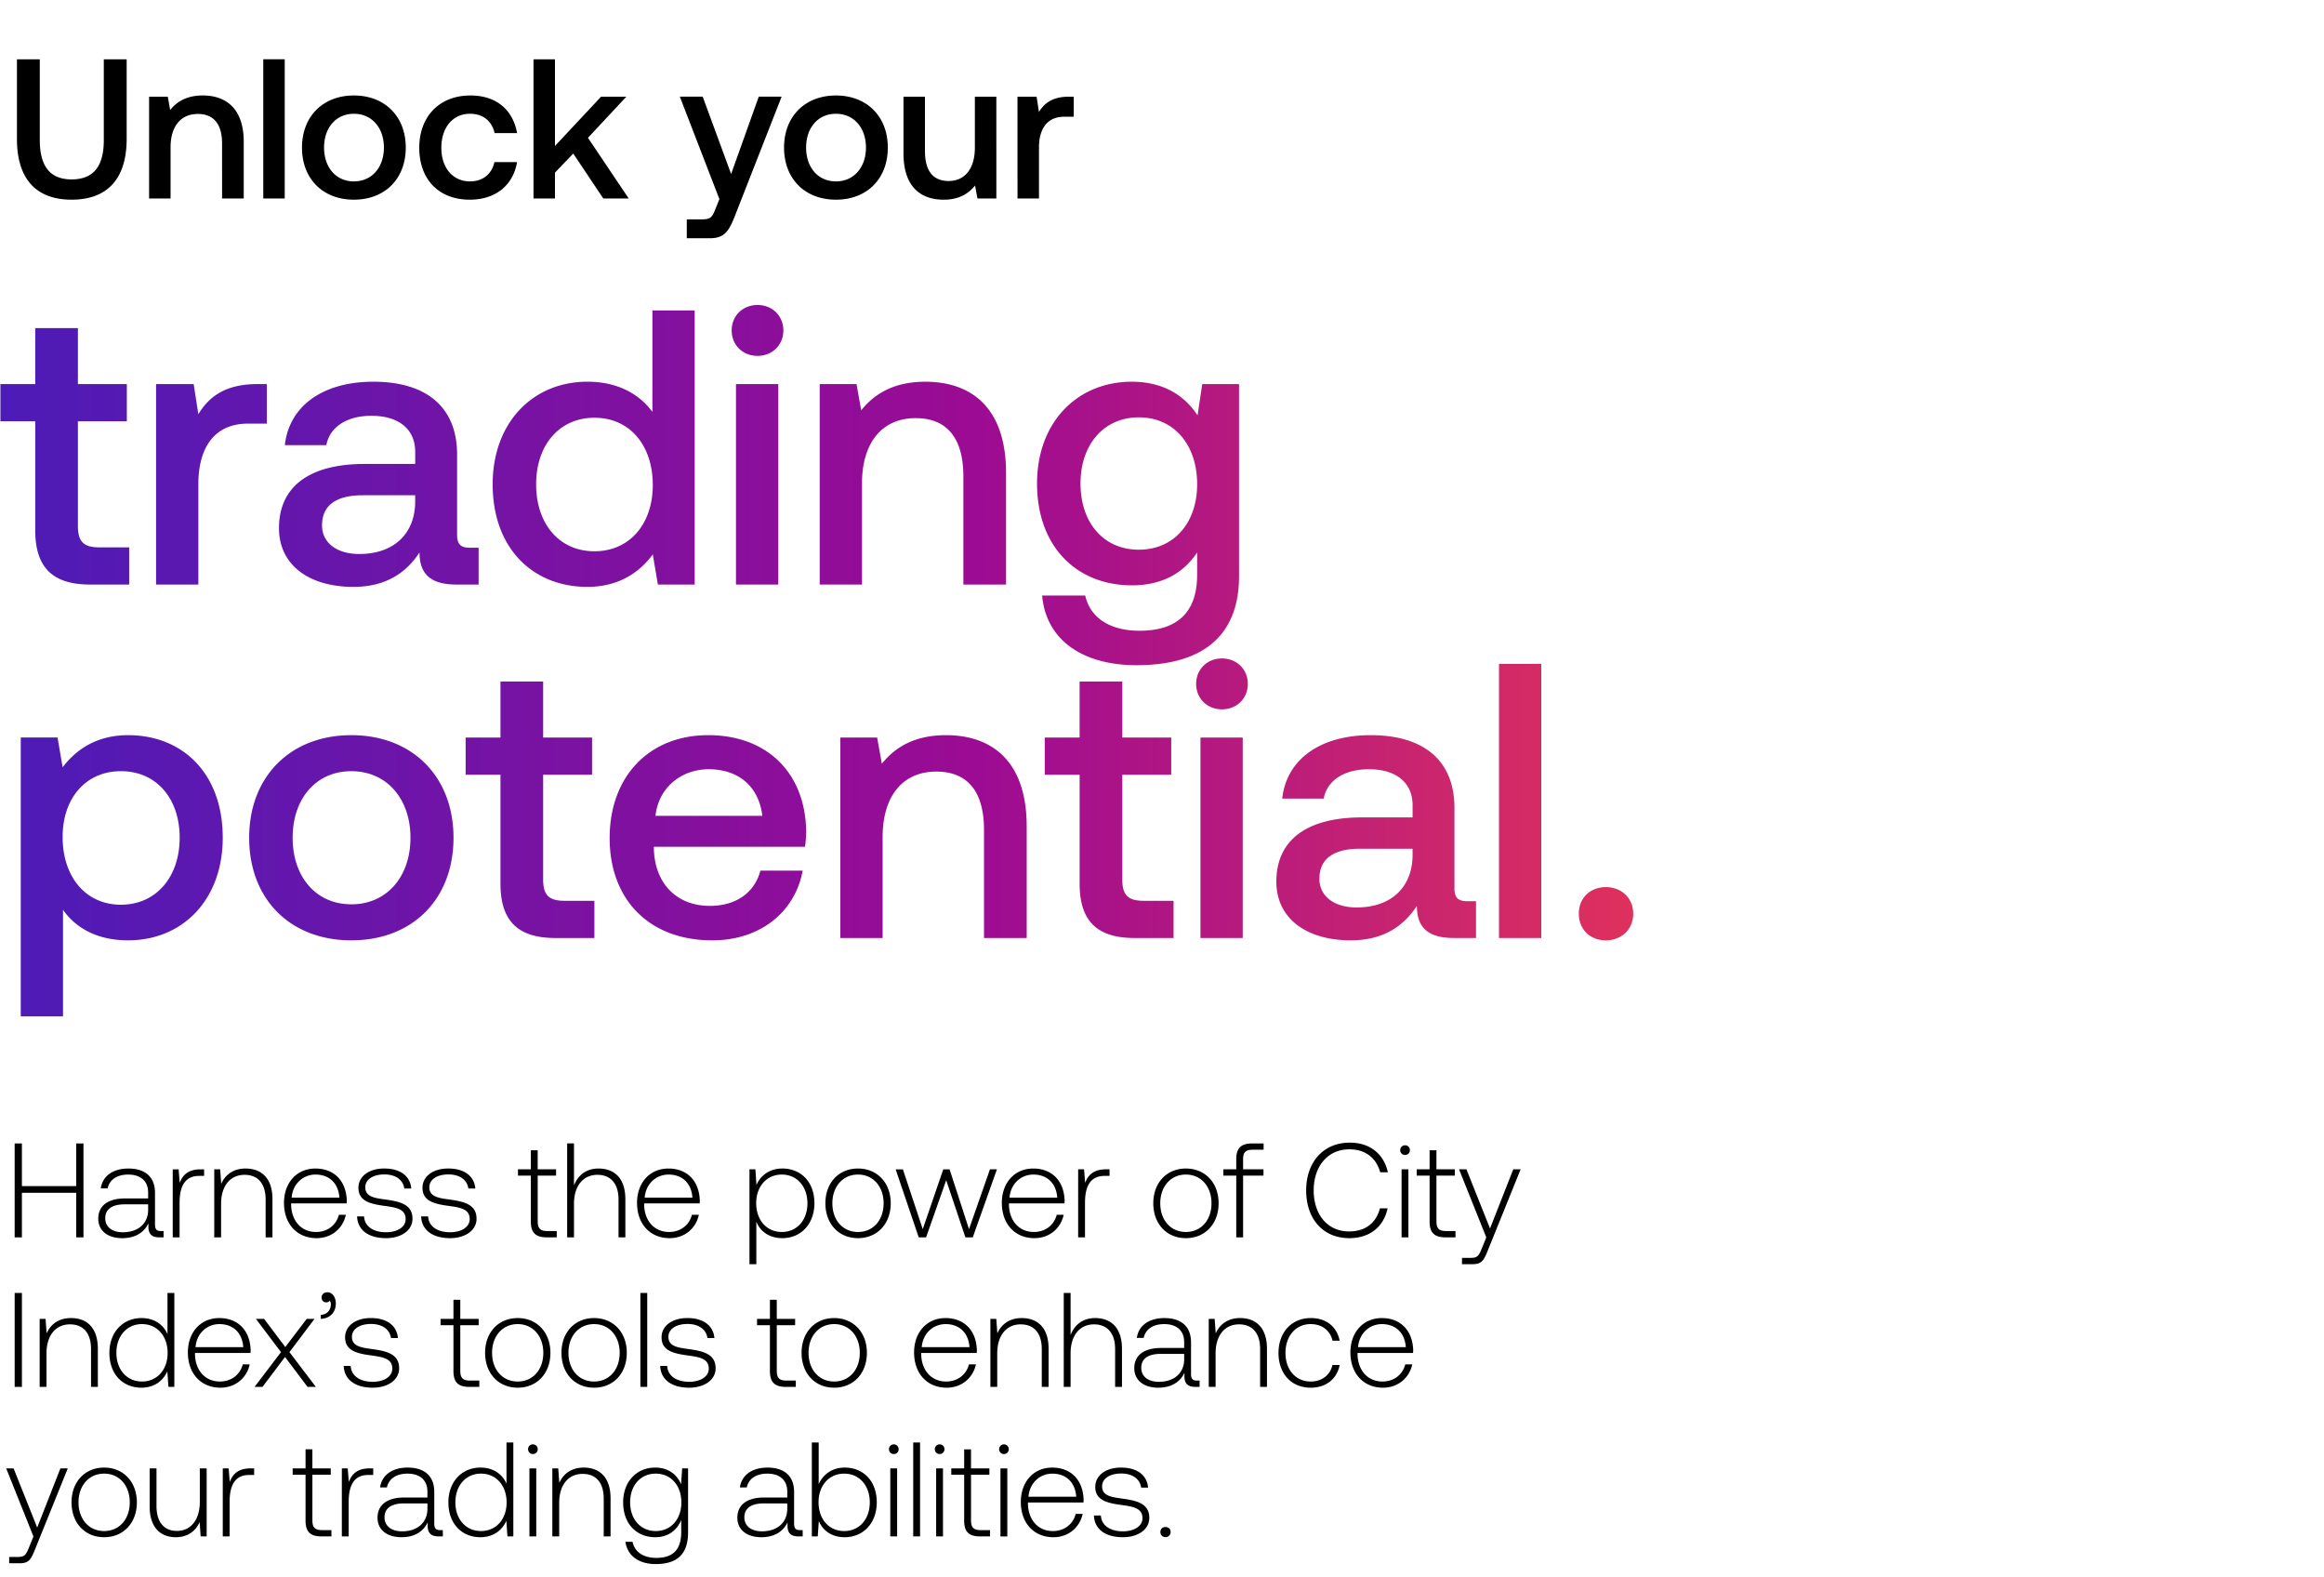 <svg width="171" height="116" viewBox="0 0 171 116" fill="none" xmlns="http://www.w3.org/2000/svg"><path d="M1.079 91.022h.533v-3.277h3.997v3.277h.533v-6.91h-.533v3.14H1.612v-3.14h-.533v6.91zm10.77-.464c-.296 0-.444-.099-.444-.484v-2.33c0-1.144-.701-1.785-1.955-1.785-1.144 0-1.904.552-2.033 1.46h.504c.128-.612.661-1.016 1.51-1.016.937 0 1.47.493 1.47 1.322v.434H9.204c-1.283 0-1.974.553-1.974 1.49 0 .889.7 1.432 1.766 1.432 1.017 0 1.62-.464 1.925-1.086v.178c-.02.592.227.849.82.849h.295v-.464h-.187zm-.948-1.56c0 .958-.68 1.649-1.865 1.649-.8 0-1.293-.405-1.293-1.027 0-.661.494-1.026 1.421-1.026h1.737v.404zm3.851-2.98c-.927 0-1.322.444-1.53.996l-.078-.996h-.434v5.004h.503v-2.537c0-1.016.266-1.984 1.44-1.984h.366v-.483h-.267zm3.322-.06c-.918 0-1.51.474-1.796 1.126l-.079-1.066h-.434v5.004h.503v-2.468c0-1.303.662-2.132 1.727-2.132.968 0 1.55.632 1.55 1.816v2.784h.503v-2.803c0-1.58-.839-2.26-1.974-2.26zm5.222 5.123c1.096 0 1.934-.71 2.152-1.718h-.514c-.197.78-.858 1.264-1.677 1.264-1.116 0-1.816-.849-1.836-2.014v-.088h4.086c0-.07.01-.148.01-.208-.05-1.49-.968-2.358-2.31-2.358-1.372 0-2.31 1.046-2.31 2.526 0 1.57.978 2.596 2.4 2.596zM21.46 88.1c.08-1.017.84-1.698 1.757-1.698.977 0 1.678.602 1.757 1.697H21.46zm4.815 1.381c.04 1.036.878 1.599 2.132 1.599 1.076 0 1.944-.543 1.944-1.431 0-1.056-.928-1.264-2.003-1.412-.78-.108-1.47-.197-1.47-.898 0-.572.562-.947 1.41-.947.8 0 1.372.385 1.461 1.036h.513c-.088-.977-.888-1.47-1.974-1.47-1.115-.01-1.914.562-1.914 1.42 0 1.007.928 1.195 1.954 1.333.839.119 1.52.227 1.52.967 0 .593-.622.968-1.441.968-.957 0-1.58-.445-1.619-1.165h-.513zm4.713 0c.04 1.036.879 1.599 2.132 1.599 1.076 0 1.944-.543 1.944-1.431 0-1.056-.927-1.264-2.003-1.412-.78-.108-1.47-.197-1.47-.898 0-.572.562-.947 1.41-.947.8 0 1.373.385 1.461 1.036h.513c-.088-.977-.888-1.47-1.973-1.47-1.116-.01-1.915.562-1.915 1.42 0 1.007.928 1.195 1.954 1.333.839.119 1.52.227 1.52.967 0 .593-.622.968-1.441.968-.957 0-1.58-.445-1.619-1.165h-.513zm8.072.375c0 .8.326 1.165 1.174 1.165h.73v-.464h-.69c-.523 0-.71-.198-.71-.71v-3.366h1.352v-.464h-1.353v-1.402h-.503v1.402h-.948v.464h.948v3.375zm4.98-3.898c-.938 0-1.52.523-1.806 1.243v-3.09h-.503v6.91h.503v-2.468c0-1.303.661-2.132 1.727-2.132.958 0 1.55.632 1.55 1.816v2.784h.503v-2.803c0-1.58-.839-2.26-1.974-2.26zm5.232 5.122c1.095 0 1.934-.71 2.151-1.718h-.513c-.197.78-.859 1.264-1.678 1.264-1.115 0-1.816-.849-1.836-2.014v-.088h4.086c0-.07.01-.148.01-.208-.05-1.49-.967-2.358-2.31-2.358-1.371 0-2.309 1.046-2.309 2.526 0 1.57.977 2.596 2.399 2.596zm-1.836-2.98c.079-1.017.839-1.698 1.757-1.698.977 0 1.677.602 1.756 1.697h-3.513zm10.13-2.142c-.938 0-1.59.503-1.906 1.204l-.078-1.145h-.435v6.978h.504v-3.13c.286.731.967 1.215 1.914 1.215 1.372 0 2.36-1.046 2.36-2.566 0-1.57-.988-2.556-2.36-2.556zm-.04 4.668c-1.115 0-1.885-.869-1.885-2.122 0-1.224.77-2.102 1.885-2.102s1.885.878 1.885 2.112c0 1.243-.77 2.112-1.885 2.112zm5.605.454c1.412 0 2.409-1.046 2.409-2.566 0-1.51-.997-2.556-2.409-2.556-1.41 0-2.398 1.046-2.398 2.556 0 1.52.987 2.566 2.399 2.566zm0-.454c-1.115 0-1.885-.869-1.885-2.112 0-1.234.77-2.112 1.886-2.112 1.115 0 1.885.878 1.885 2.112 0 1.243-.77 2.112-1.885 2.112zm4.469.395h.542l1.48-4.205 1.412 4.205h.543l1.777-5.004h-.514L71.3 90.42l-1.43-4.402h-.464l-1.51 4.402-1.461-4.402h-.533l1.698 5.004zm8.514.059c1.096 0 1.935-.71 2.152-1.718h-.513c-.198.78-.859 1.264-1.678 1.264-1.115 0-1.816-.849-1.836-2.014v-.088h4.086c0-.07.01-.148.01-.208-.05-1.49-.967-2.358-2.31-2.358-1.371 0-2.309 1.046-2.309 2.526 0 1.57.977 2.596 2.398 2.596zM74.28 88.1c.079-1.017.839-1.698 1.756-1.698.978 0 1.678.602 1.757 1.697H74.28zm7.094-2.083c-.928 0-1.323.444-1.53.996l-.079-.996h-.434v5.004h.503v-2.537c0-1.016.267-1.984 1.441-1.984h.365v-.483h-.266zm5.883 5.063c1.412 0 2.409-1.046 2.409-2.566 0-1.51-.997-2.556-2.409-2.556-1.411 0-2.398 1.046-2.398 2.556 0 1.52.987 2.566 2.398 2.566zm0-.454c-1.115 0-1.885-.869-1.885-2.112 0-1.234.77-2.112 1.885-2.112 1.116 0 1.885.878 1.885 2.112 0 1.243-.77 2.112-1.885 2.112zm2.76-4.145h.947v4.54h.503v-4.54h1.5v-.464h-1.5v-.75c0-.494.188-.691.69-.691h.82v-.464h-.839c-.839 0-1.174.365-1.174 1.165v.74h-.948v.464zm9.26 4.599c1.48 0 2.526-.8 2.822-2.191h-.562c-.296 1.105-1.096 1.697-2.27 1.697-1.6 0-2.606-1.253-2.606-3.02 0-1.766 1.026-3.02 2.625-3.02 1.155 0 1.965.602 2.27 1.688h.563c-.306-1.382-1.352-2.181-2.803-2.181-1.944 0-3.208 1.44-3.208 3.513 0 2.093 1.234 3.514 3.169 3.514zm4.108-6.12a.348.348 0 00.355-.355.348.348 0 00-.355-.355.348.348 0 00-.356.355c0 .208.158.356.356.356zm-.257 6.06h.503v-5.003h-.503v5.004zm2.062-1.164c0 .8.326 1.165 1.174 1.165h.731v-.464h-.691c-.523 0-.711-.198-.711-.71v-3.366h1.352v-.464h-1.352v-1.402h-.503v1.402h-.948v.464h.948v3.375zm4.171 1.165l-.326.809c-.227.553-.316.7-.829.7h-.632v.465h.77c.671 0 .829-.257 1.145-1.047l2.398-5.931h-.542l-1.708 4.352-1.737-4.352h-.543l2.004 5.004zm-108.281 11h.533v-6.91h-.533v6.91zm4.147-5.064c-.917 0-1.51.474-1.796 1.126l-.079-1.066h-.434v5.004h.503v-2.468c0-1.303.662-2.132 1.727-2.132.968 0 1.55.632 1.55 1.816v2.784H7.2v-2.803c0-1.58-.839-2.26-1.974-2.26zm7.097 1.185c-.306-.71-.977-1.184-1.914-1.184-1.372 0-2.36 1.046-2.36 2.556 0 1.579.988 2.566 2.36 2.566.937 0 1.589-.503 1.904-1.204l.08 1.145h.434v-6.91h-.504v3.03zm-1.875 3.484c-1.115 0-1.885-.869-1.885-2.112 0-1.234.77-2.112 1.885-2.112s1.885.878 1.885 2.122c0 1.233-.77 2.102-1.885 2.102zm5.773.454c1.096 0 1.935-.711 2.152-1.717h-.513c-.197.779-.859 1.263-1.678 1.263-1.115 0-1.816-.849-1.836-2.014v-.088h4.086c0-.07.01-.148.01-.208-.05-1.49-.967-2.358-2.31-2.358-1.371 0-2.309 1.046-2.309 2.526 0 1.569.977 2.596 2.398 2.596zm-1.835-2.98c.079-1.017.839-1.698 1.756-1.698.978 0 1.678.602 1.757 1.697h-3.513zm4.345 2.921h.582l1.658-2.201 1.658 2.201h.612l-1.944-2.557 1.845-2.447h-.572l-1.58 2.072-1.559-2.072h-.602l1.846 2.447-1.944 2.557zm5.366-6.959c-.266 0-.434.158-.434.385 0 .237.158.356.346.356.098 0 .197-.04.246-.119.07.07.089.158.089.257 0 .375-.237.76-.74.78v.296c.68-.03 1.105-.484 1.105-1.135 0-.454-.256-.82-.612-.82zm1.195 5.419c.04 1.036.878 1.599 2.132 1.599 1.076 0 1.944-.543 1.944-1.431 0-1.056-.928-1.264-2.003-1.412-.78-.108-1.471-.197-1.471-.898 0-.572.563-.947 1.411-.947.8 0 1.372.385 1.461 1.036h.513c-.089-.977-.888-1.47-1.974-1.47-1.115-.01-1.914.562-1.914 1.42 0 1.007.927 1.195 1.954 1.333.839.119 1.52.227 1.52.967 0 .593-.622.968-1.441.968-.958 0-1.58-.445-1.619-1.165h-.513zm8.072.375c0 .799.325 1.165 1.174 1.165h.73v-.464h-.69c-.523 0-.711-.198-.711-.711v-3.365h1.352v-.464h-1.352v-1.402h-.503v1.402h-.948v.464h.948v3.375zm4.727 1.224c1.411 0 2.408-1.046 2.408-2.566 0-1.51-.997-2.556-2.408-2.556s-2.398 1.046-2.398 2.556c0 1.52.987 2.566 2.398 2.566zm0-.454c-1.115 0-1.885-.869-1.885-2.112 0-1.234.77-2.112 1.885-2.112s1.885.878 1.885 2.112c0 1.243-.77 2.112-1.885 2.112zm5.62.454c1.41 0 2.407-1.046 2.407-2.566 0-1.51-.997-2.556-2.408-2.556s-2.398 1.046-2.398 2.556c0 1.52.987 2.566 2.398 2.566zm0-.454c-1.116 0-1.886-.869-1.886-2.112 0-1.234.77-2.112 1.885-2.112s1.885.878 1.885 2.112c0 1.243-.77 2.112-1.885 2.112zm3.407.395h.504v-6.91h-.504v6.91zm1.46-1.54c.04 1.036.879 1.599 2.132 1.599 1.076 0 1.944-.543 1.944-1.431 0-1.056-.927-1.264-2.003-1.412-.78-.108-1.47-.197-1.47-.898 0-.572.562-.947 1.41-.947.8 0 1.373.385 1.461 1.036h.514c-.09-.977-.889-1.47-1.974-1.47-1.116-.01-1.915.562-1.915 1.42 0 1.007.928 1.195 1.954 1.333.839.119 1.52.227 1.52.967 0 .593-.622.968-1.44.968-.958 0-1.58-.445-1.62-1.165h-.513zm8.072.375c0 .799.326 1.165 1.175 1.165h.73v-.464h-.691c-.523 0-.71-.198-.71-.711v-3.365h1.351v-.464h-1.352v-1.402h-.503v1.402h-.947v.464h.947v3.375zm4.727 1.224c1.412 0 2.408-1.046 2.408-2.566 0-1.51-.996-2.556-2.408-2.556-1.411 0-2.398 1.046-2.398 2.556 0 1.52.987 2.566 2.398 2.566zm0-.454c-1.115 0-1.885-.869-1.885-2.112 0-1.234.77-2.112 1.885-2.112 1.116 0 1.885.878 1.885 2.112 0 1.243-.77 2.112-1.885 2.112zm8.28.454c1.095 0 1.934-.711 2.151-1.717h-.513c-.197.779-.859 1.263-1.678 1.263-1.115 0-1.816-.849-1.836-2.014v-.088h4.087c0-.07.01-.148.01-.208-.05-1.49-.968-2.358-2.31-2.358-1.372 0-2.31 1.046-2.31 2.526 0 1.569.977 2.596 2.399 2.596zm-1.836-2.98c.079-1.017.839-1.698 1.757-1.698.977 0 1.678.602 1.757 1.697H67.82zm7.36-2.142c-.917 0-1.51.473-1.796 1.125l-.079-1.066h-.434v5.004h.504v-2.468c0-1.303.66-2.132 1.727-2.132.967 0 1.55.632 1.55 1.816v2.784h.503v-2.803c0-1.58-.84-2.26-1.974-2.26zm5.398 0c-.937 0-1.52.523-1.806 1.243v-3.09h-.503v6.91h.503v-2.468c0-1.303.661-2.132 1.727-2.132.958 0 1.55.632 1.55 1.816v2.784h.503v-2.803c0-1.58-.839-2.26-1.974-2.26zm7.5 4.599c-.296 0-.444-.099-.444-.484v-2.33c0-1.144-.701-1.785-1.955-1.785-1.145 0-1.904.552-2.033 1.46h.504c.128-.612.66-1.016 1.51-1.016.937 0 1.47.493 1.47 1.322v.434h-1.697c-1.283 0-1.974.553-1.974 1.491 0 .888.7 1.431 1.766 1.431 1.017 0 1.62-.464 1.925-1.086v.178c-.02.592.227.849.82.849h.295v-.464h-.187zm-.948-1.56c0 .958-.68 1.649-1.865 1.649-.8 0-1.293-.405-1.293-1.027 0-.661.493-1.026 1.421-1.026h1.737v.404zm4.118-3.04c-.918 0-1.51.474-1.796 1.126l-.08-1.066h-.434v5.004h.504v-2.468c0-1.303.661-2.132 1.727-2.132.967 0 1.55.632 1.55 1.816v2.784h.503v-2.803c0-1.58-.839-2.26-1.974-2.26zm5.192 5.123c1.135 0 1.934-.652 2.132-1.668h-.533c-.168.74-.77 1.214-1.599 1.214-1.096 0-1.856-.859-1.856-2.102 0-1.244.75-2.122 1.856-2.122.839 0 1.431.473 1.609 1.223h.523c-.207-1.036-.987-1.668-2.122-1.668-1.411 0-2.379 1.047-2.379 2.567 0 1.539.958 2.556 2.369 2.556zm5.321 0c1.096 0 1.935-.711 2.152-1.717h-.514c-.197.779-.858 1.263-1.677 1.263-1.116 0-1.816-.849-1.836-2.014v-.088h4.086c0-.07.01-.148.01-.208-.05-1.49-.967-2.358-2.31-2.358-1.372 0-2.31 1.046-2.31 2.526 0 1.569.978 2.596 2.399 2.596zm-1.836-2.98c.079-1.017.839-1.698 1.757-1.698.977 0 1.678.602 1.757 1.697h-3.514zM2.46 113.021l-.325.809c-.227.553-.316.701-.83.701h-.63v.464h.769c.671 0 .829-.257 1.145-1.047l2.398-5.931h-.543l-1.707 4.352L1 108.018H.457l2.003 5.004zm5.203.059c1.411 0 2.408-1.046 2.408-2.566 0-1.51-.997-2.557-2.408-2.557-1.412 0-2.399 1.047-2.399 2.557 0 1.52.987 2.566 2.399 2.566zm0-.454c-1.116 0-1.886-.869-1.886-2.112 0-1.234.77-2.112 1.886-2.112 1.115 0 1.885.878 1.885 2.112 0 1.243-.77 2.112-1.885 2.112zm7.04-2.152c0 1.313-.651 2.142-1.688 2.142-.928 0-1.5-.632-1.5-1.826v-2.773h-.503v2.803c0 1.569.819 2.26 1.924 2.26.889 0 1.47-.474 1.757-1.115l.07 1.056h.443v-5.004h-.503v2.457zm3.731-2.457c-.927 0-1.322.444-1.53.997l-.078-.997h-.435v5.004h.504v-2.537c0-1.016.266-1.984 1.44-1.984h.366v-.483h-.267zm4.048 3.839c0 .799.326 1.165 1.175 1.165h.73v-.464h-.691c-.523 0-.71-.198-.71-.711v-3.365h1.351v-.464h-1.352v-1.402h-.503v1.402h-.947v.464h.947v3.375zm4.714-3.839c-.928 0-1.323.444-1.53.997l-.08-.997h-.433v5.004h.503v-2.537c0-1.016.267-1.984 1.441-1.984h.365v-.483h-.266zm5.202 4.54c-.296 0-.444-.099-.444-.484v-2.329c0-1.145-.701-1.787-1.954-1.787-1.145 0-1.905.553-2.034 1.461h.504c.128-.612.661-1.016 1.51-1.016.937 0 1.47.493 1.47 1.322v.434h-1.697c-1.283 0-1.974.553-1.974 1.491 0 .888.7 1.431 1.767 1.431 1.016 0 1.618-.464 1.924-1.086v.178c-.02.592.227.849.82.849h.295v-.464h-.187zm-.948-1.56c0 .958-.68 1.649-1.865 1.649-.8 0-1.293-.405-1.293-1.027 0-.661.493-1.026 1.421-1.026h1.737v.404zm5.817-1.855c-.306-.711-.977-1.185-1.914-1.185-1.372 0-2.36 1.047-2.36 2.557 0 1.579.988 2.566 2.36 2.566.937 0 1.589-.503 1.905-1.204l.079 1.145h.434v-6.909h-.504v3.03zm-1.875 3.484c-1.115 0-1.885-.869-1.885-2.112 0-1.234.77-2.112 1.885-2.112s1.885.878 1.885 2.122c0 1.233-.77 2.102-1.885 2.102zm3.82-5.665a.348.348 0 00.355-.356.348.348 0 00-.356-.355.348.348 0 00-.355.355c0 .208.158.356.355.356zm-.257 6.06h.503v-5.004h-.503v5.004zm3.996-5.064c-.918 0-1.51.474-1.796 1.126l-.08-1.066h-.434v5.004h.504v-2.468c0-1.303.661-2.132 1.727-2.132.967 0 1.55.632 1.55 1.816v2.784h.503v-2.803c0-1.58-.839-2.261-1.974-2.261zm7.164 1.224c-.306-.74-.977-1.224-1.905-1.224-1.371 0-2.358 1.037-2.358 2.557 0 1.579.987 2.566 2.358 2.566.938 0 1.6-.494 1.915-1.273v.888c0 1.332-.632 1.905-1.836 1.905-.937 0-1.589-.425-1.747-1.185h-.523c.158 1.066 1.017 1.639 2.23 1.639 1.62 0 2.38-.77 2.38-2.339v-4.698h-.435l-.079 1.164zm-1.865 3.445c-1.115 0-1.885-.869-1.885-2.112 0-1.244.77-2.112 1.885-2.112s1.885.868 1.885 2.122c0 1.233-.77 2.102-1.885 2.102zm10.624-.069c-.296 0-.444-.099-.444-.484v-2.329c0-1.145-.7-1.787-1.954-1.787-1.145 0-1.905.553-2.033 1.461h.503c.129-.612.662-1.016 1.51-1.016.938 0 1.471.493 1.471 1.322v.434h-1.698c-1.283 0-1.974.553-1.974 1.491 0 .888.701 1.431 1.767 1.431 1.017 0 1.619-.464 1.925-1.086v.178c-.02.592.227.849.819.849h.296v-.464h-.188zm-.947-1.56c0 .958-.681 1.649-1.865 1.649-.8 0-1.293-.405-1.293-1.027 0-.661.493-1.026 1.42-1.026h1.738v.404zm4.226-3.04c-.937 0-1.599.514-1.914 1.224v-3.069h-.504v6.909h.434l.08-1.135c.295.72.967 1.194 1.904 1.194 1.372 0 2.36-1.046 2.36-2.566 0-1.57-.988-2.557-2.36-2.557zm-.04 4.669c-1.114 0-1.884-.869-1.884-2.122 0-1.224.77-2.102 1.885-2.102s1.885.878 1.885 2.112c0 1.243-.77 2.112-1.885 2.112zm3.652-5.665a.348.348 0 00.356-.356.348.348 0 00-.356-.355.348.348 0 00-.355.355c0 .208.158.356.355.356zm-.257 6.06h.504v-5.004h-.504v5.004zm1.687 0h.504v-6.909h-.504v6.909zm1.944-6.06a.348.348 0 00.355-.356.348.348 0 00-.355-.355.348.348 0 00-.356.355c0 .208.158.356.356.356zm-.257 6.06h.503v-5.004h-.503v5.004zm2.062-1.165c0 .799.325 1.165 1.174 1.165h.73v-.464h-.69c-.523 0-.71-.198-.71-.711v-3.365h1.351v-.464h-1.352v-1.402h-.503v1.402h-.948v.464h.948v3.375zm2.927-4.895a.348.348 0 00.355-.356.348.348 0 00-.355-.355.348.348 0 00-.355.355c0 .208.158.356.355.356zm-.257 6.06h.504v-5.004h-.504v5.004zm3.898.059c1.096 0 1.934-.711 2.151-1.717h-.513c-.197.779-.858 1.263-1.678 1.263-1.115 0-1.816-.849-1.835-2.014v-.088h4.086c0-.069.01-.148.01-.208-.05-1.49-.968-2.359-2.31-2.359-1.372 0-2.31 1.047-2.31 2.527 0 1.569.978 2.596 2.399 2.596zm-1.836-2.981c.08-1.016.84-1.697 1.757-1.697.977 0 1.678.602 1.757 1.697h-3.514zm4.815 1.382c.04 1.036.878 1.599 2.132 1.599 1.076 0 1.944-.543 1.944-1.431 0-1.056-.928-1.264-2.003-1.412-.78-.108-1.471-.197-1.471-.898 0-.572.563-.947 1.411-.947.8 0 1.372.385 1.461 1.036h.513c-.089-.977-.888-1.471-1.974-1.471-1.115-.009-1.914.563-1.914 1.422 0 1.006.927 1.194 1.954 1.332.839.119 1.52.227 1.52.967 0 .593-.622.968-1.441.968-.958 0-1.58-.445-1.619-1.165h-.513zm4.89 1.214c0 .227.158.375.376.375a.357.357 0 00.375-.375c0-.227-.158-.365-.376-.365-.217 0-.374.138-.374.365zM1.246 10.213c0 2.91 1.375 4.476 4.022 4.476 2.663 0 4.052-1.566 4.052-4.476V4.362H7.638V10.3c0 1.902-.731 2.897-2.37 2.897-1.609 0-2.34-.995-2.34-2.897V4.362H1.246v5.85zm13.675-3.19c-1.214 0-1.931.483-2.4 1.069l-.175-.98h-1.375V14.6h1.58v-3.774c0-1.521.746-2.443 2.004-2.443 1.185 0 1.785.76 1.785 2.18V14.6h1.594v-4.169c0-2.501-1.36-3.408-3.013-3.408zm4.45 7.578h1.58V4.36h-1.58v10.24zm6.668.088c2.282 0 3.818-1.536 3.818-3.833 0-2.282-1.536-3.832-3.818-3.832s-3.818 1.55-3.818 3.832c0 2.297 1.536 3.833 3.818 3.833zm0-1.346c-1.33 0-2.194-1.039-2.194-2.487 0-1.448.863-2.486 2.194-2.486s2.209 1.038 2.209 2.486c0 1.448-.878 2.487-2.209 2.487zm8.526 1.346c1.916 0 3.189-1.068 3.481-2.765H36.38c-.19.863-.834 1.419-1.8 1.419-1.272 0-2.106-1.01-2.106-2.472 0-1.478.834-2.502 2.107-2.502.98 0 1.608.542 1.813 1.42h1.653c-.307-1.697-1.506-2.765-3.437-2.765-2.268 0-3.76 1.536-3.76 3.847 0 2.34 1.449 3.818 3.716 3.818zm4.69-.088h1.58v-1.902l1.346-1.404 2.209 3.306h1.872l-2.999-4.462 2.824-3.027h-1.858l-3.394 3.627V4.362h-1.58V14.6zm13.679.044l-.293.731c-.234.615-.38.76-.994.76h-1.112v1.39h1.697c1.097 0 1.419-.54 1.887-1.755l3.393-8.66H55.83l-2.033 5.69-2.092-5.69h-1.682l2.91 7.534zm8.575.044c2.281 0 3.817-1.536 3.817-3.833 0-2.282-1.536-3.832-3.817-3.832-2.282 0-3.818 1.55-3.818 3.832 0 2.297 1.536 3.833 3.817 3.833zm0-1.346c-1.332 0-2.195-1.039-2.195-2.487 0-1.448.863-2.486 2.194-2.486 1.332 0 2.21 1.038 2.21 2.486 0 1.448-.878 2.487-2.21 2.487zm10.222-2.487c0 1.55-.731 2.458-1.93 2.458-1.156 0-1.742-.746-1.742-2.21V7.113h-1.58v4.168c0 2.56 1.361 3.409 2.956 3.409 1.155 0 1.843-.468 2.31-1.039l.176.95h1.39V7.113h-1.58v3.744zm6.925-3.744c-1.229 0-1.828.497-2.209 1.126l-.175-1.126h-1.404V14.6h1.58v-3.76c0-1.155.453-2.252 1.857-2.252h.702V7.112h-.35z" fill="#000"/><path d="M2.592 38.996c0 2.68 1.21 4.004 4.033 4.004h2.88v-2.736H7.316c-1.181 0-1.584-.432-1.584-1.585v-7.69h3.6v-2.736h-3.6v-4.119h-3.14v4.119H.03v2.736h2.563v8.007zm16.352-10.743c-2.42 0-3.6.98-4.35 2.218l-.345-2.218h-2.765V43h3.11v-7.402c0-2.276.894-4.436 3.659-4.436h1.382v-2.91h-.691zm15.64 12.04c-.634 0-.951-.202-.951-.951v-5.905c0-3.485-2.247-5.357-6.164-5.357-3.716 0-6.193 1.786-6.51 4.666h3.054c.23-1.296 1.469-2.16 3.312-2.16 2.045 0 3.226 1.008 3.226 2.65v.893h-3.716c-4.118 0-6.307 1.699-6.307 4.723 0 2.737 2.246 4.32 5.472 4.32 2.39 0 3.889-1.036 4.868-2.534 0 1.47.691 2.362 2.707 2.362h1.642v-2.708h-.634zM30.55 36.95c-.029 2.276-1.526 3.802-4.119 3.802-1.7 0-2.736-.864-2.736-2.102 0-1.498 1.066-2.218 2.995-2.218h3.86v.518zm17.452-6.653c-.95-1.296-2.534-2.218-4.78-2.218-4.005 0-6.971 2.996-6.971 7.546 0 4.724 2.966 7.547 6.97 7.547 2.333 0 3.86-1.095 4.81-2.39L48.407 43h2.707V22.838h-3.11v7.46zM43.74 40.552c-2.592 0-4.291-2.017-4.291-4.926 0-2.88 1.7-4.896 4.291-4.896 2.593 0 4.292 2.016 4.292 4.954 0 2.852-1.7 4.868-4.291 4.868zm11.998-14.373c1.066 0 1.901-.778 1.901-1.872 0-1.095-.835-1.872-1.9-1.872-1.067 0-1.902.777-1.902 1.872 0 1.094.835 1.872 1.901 1.872zM54.154 43h3.11V28.253h-3.11V43zm13.937-14.92c-2.39 0-3.802.95-4.724 2.103l-.345-1.93h-2.708V43h3.11v-7.431c0-2.996 1.47-4.81 3.947-4.81 2.333 0 3.514 1.498 3.514 4.291V43h3.14v-8.209c0-4.925-2.68-6.711-5.934-6.711zm20.024 2.477c-.95-1.469-2.534-2.477-4.839-2.477-4.003 0-6.97 2.967-6.97 7.489 0 4.695 2.967 7.489 6.97 7.489 2.305 0 3.831-.95 4.81-2.42v1.642c0 2.823-1.526 4.119-4.234 4.119-2.189 0-3.629-.95-4.003-2.593H76.68c.288 3.313 3.025 5.127 6.942 5.127 5.3 0 7.546-2.534 7.546-6.538V28.253h-2.707l-.346 2.304zm-4.32 9.88c-2.593 0-4.292-1.988-4.292-4.868 0-2.852 1.7-4.868 4.292-4.868 2.592 0 4.291 2.016 4.291 4.925 0 2.823-1.699 4.81-4.291 4.81zM9.419 54.08c-2.305 0-3.831 1.066-4.81 2.362l-.375-2.19H1.527v20.509h3.11v-7.835c.922 1.325 2.506 2.247 4.782 2.247 4.032 0 6.97-2.996 6.97-7.547 0-4.723-2.938-7.546-6.97-7.546zM8.9 66.552c-2.592 0-4.292-2.045-4.292-4.983 0-2.852 1.7-4.84 4.292-4.84 2.592 0 4.32 1.988 4.32 4.897 0 2.88-1.728 4.926-4.32 4.926zm16.952 2.62c4.493 0 7.517-3.023 7.517-7.546 0-4.493-3.024-7.546-7.517-7.546s-7.518 3.053-7.518 7.546c0 4.523 3.025 7.547 7.518 7.547zm0-2.65c-2.621 0-4.32-2.044-4.32-4.896 0-2.851 1.699-4.896 4.32-4.896 2.62 0 4.35 2.045 4.35 4.896 0 2.852-1.73 4.897-4.35 4.897zm10.972-1.526c0 2.68 1.21 4.004 4.032 4.004h2.88v-2.736h-2.188c-1.181 0-1.584-.432-1.584-1.584v-7.69h3.6v-2.737h-3.6v-4.119h-3.14v4.119h-2.563v2.736h2.563v8.007zm15.581 4.177c3.658 0 6.135-2.218 6.654-5.127h-3.11c-.433 1.642-1.816 2.592-3.716 2.592-2.449 0-4.033-1.642-4.12-4.148v-.201h11.119a8.45 8.45 0 00.086-1.181c-.086-4.32-2.938-7.028-7.2-7.028-4.35 0-7.26 3.024-7.26 7.575 0 4.522 2.91 7.518 7.547 7.518zm-4.176-9.16c.23-2.102 1.93-3.427 3.917-3.427 2.16 0 3.687 1.238 3.946 3.428H48.23zm21.38-5.933c-2.39 0-3.801.95-4.723 2.103l-.346-1.93h-2.707V69h3.11v-7.431c0-2.996 1.47-4.81 3.947-4.81 2.333 0 3.514 1.498 3.514 4.291V69h3.14v-8.209c0-4.925-2.68-6.711-5.934-6.711zm9.829 10.916c0 2.68 1.21 4.004 4.032 4.004h2.88v-2.736h-2.188c-1.181 0-1.585-.432-1.585-1.584v-7.69h3.6v-2.737h-3.6v-4.119h-3.14v4.119h-2.563v2.736h2.564v8.007zM89.914 52.18c1.065 0 1.9-.778 1.9-1.872 0-1.095-.835-1.872-1.9-1.872-1.066 0-1.901.777-1.901 1.872 0 1.094.835 1.872 1.9 1.872zM88.329 69h3.111V54.253h-3.11V69zm19.64-2.707c-.633 0-.95-.202-.95-.951v-5.905c0-3.485-2.247-5.357-6.164-5.357-3.716 0-6.193 1.786-6.51 4.666H97.4c.23-1.296 1.469-2.16 3.312-2.16 2.045 0 3.226 1.008 3.226 2.65v.893h-3.716c-4.119 0-6.308 1.699-6.308 4.723 0 2.737 2.247 4.32 5.473 4.32 2.391 0 3.888-1.036 4.868-2.534 0 1.47.691 2.362 2.707 2.362h1.642v-2.707h-.634zm-4.032-3.342c-.029 2.276-1.527 3.802-4.119 3.802-1.7 0-2.736-.864-2.736-2.102 0-1.498 1.065-2.218 2.995-2.218h3.86v.518zm6.36 6.049h3.111V48.838h-3.111V69zm5.872-1.786c0 1.152.836 1.959 1.988 1.959 1.152 0 2.016-.807 2.016-1.959 0-1.152-.864-1.958-2.016-1.958-1.152 0-1.988.806-1.988 1.958z" fill="url(#paint0_linear_10_111)"/><defs><linearGradient id="paint0_linear_10_111" x1="143.581" y1="48.5" x2="0" y2="48.5" gradientUnits="userSpaceOnUse"><stop stop-color="#FF4343"/><stop offset=".5" stop-color="#9C0B93"/><stop offset="1" stop-color="#4C1BB7"/></linearGradient></defs></svg>
